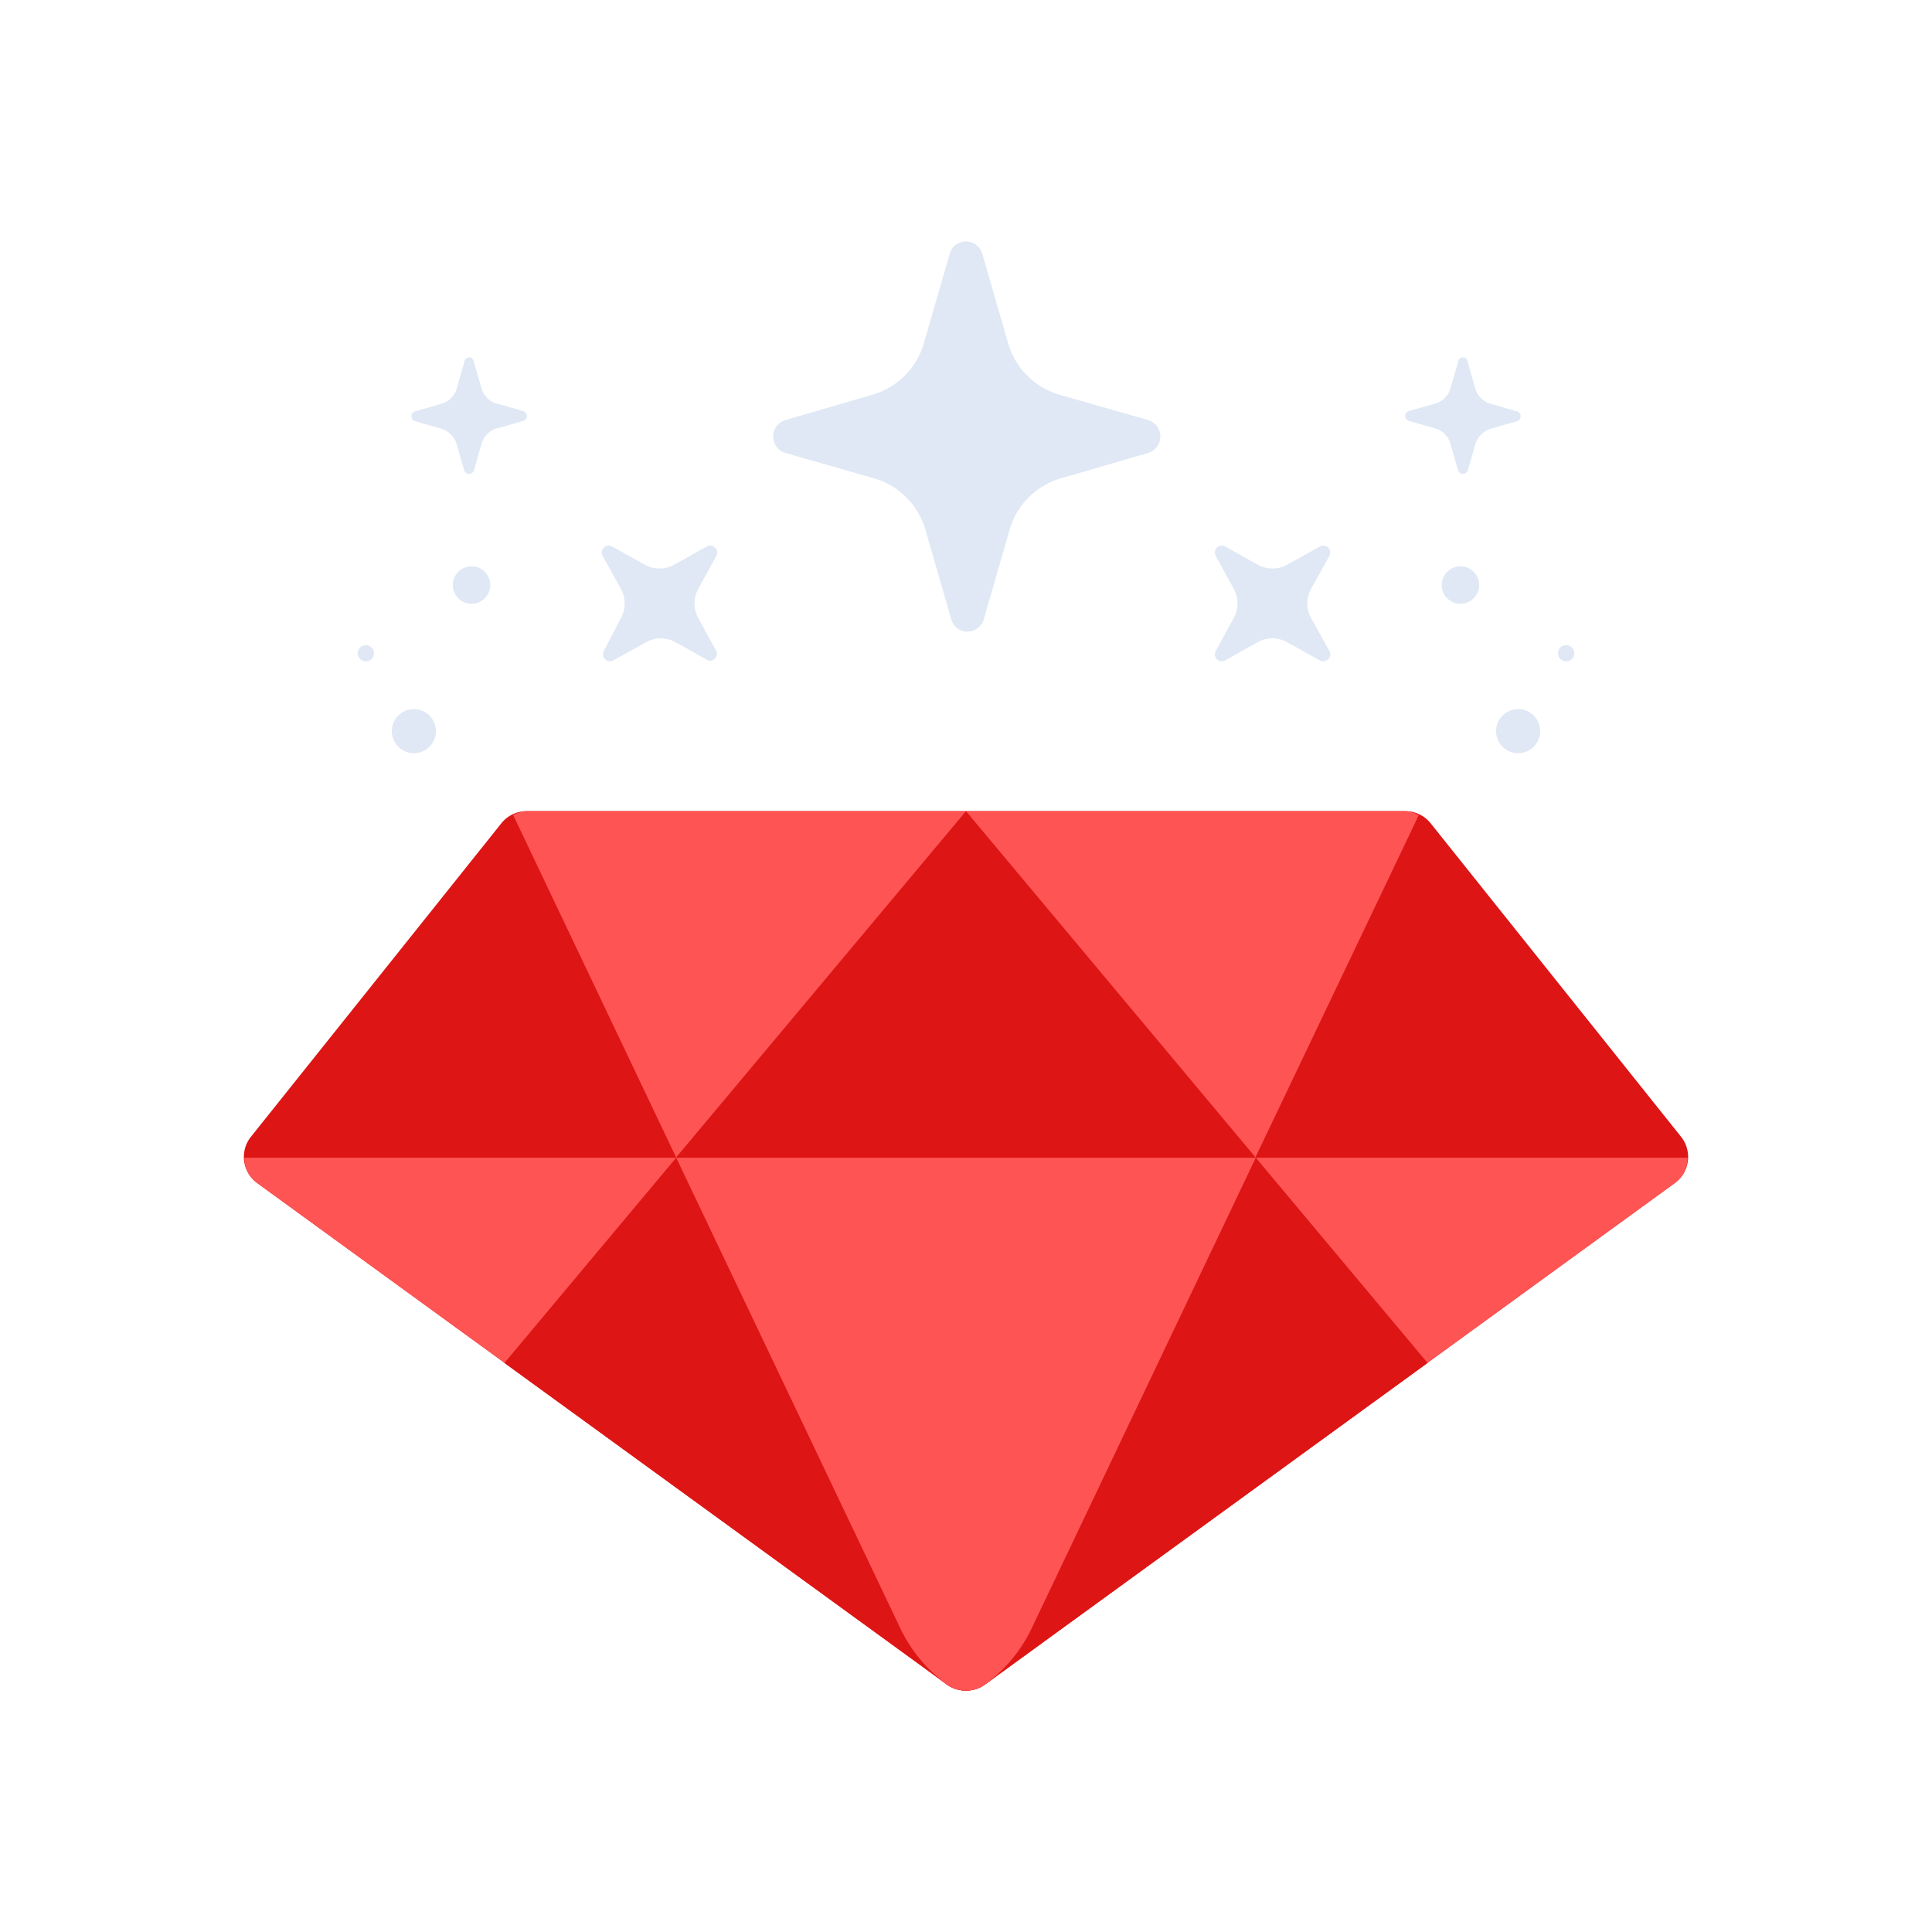<svg id="Layer_1" data-name="Layer 1" xmlns="http://www.w3.org/2000/svg" viewBox="0 0 64 64"><defs><style>.cls-1{fill:#dd1515;}.cls-2{fill:#ff5454;}.cls-3{fill:#dfe8f4;}</style></defs><title>digital marketing, marketing, content marketing, value, diamond, gem</title><path class="cls-1" d="M32.63,55.8,55.48,39.19a1.07,1.07,0,0,0,.21-1.53l-8.3-10.39a1.07,1.07,0,0,0-.83-.4H17.44a1.07,1.07,0,0,0-.83.4L8.31,37.66a1.07,1.07,0,0,0,.21,1.53L31.37,55.8A1.08,1.08,0,0,0,32.63,55.8Z"/><path class="cls-2" d="M46.56,26.87H17.44A1,1,0,0,0,17,27L30.35,55.05l1,.75a1.08,1.08,0,0,0,1.26,0l1-.75L47,27A1,1,0,0,0,46.56,26.87Z"/><path class="cls-2" d="M8.52,39.19,31.37,55.8a1.08,1.08,0,0,0,1.26,0L55.48,39.19a1,1,0,0,0,.42-.84H8.1A1,1,0,0,0,8.52,39.19Z"/><path class="cls-1" d="M32.63,55.8,47.29,45.15l-5.69-6.8H22.4l-5.69,6.8L31.37,55.8A1.08,1.08,0,0,0,32.63,55.8Z"/><path class="cls-2" d="M41.6,38.35H22.4l7.41,15.56a4.93,4.93,0,0,0,1.56,1.89h0a1.08,1.08,0,0,0,1.26,0h0a4.93,4.93,0,0,0,1.56-1.89Z"/><polygon class="cls-1" points="32 26.87 22.39 38.35 41.6 38.35 32 26.87"/><path class="cls-3" d="M38.05,13.92l-2.94-.84a2.5,2.5,0,0,1-1.72-1.73l-.85-2.94a.56.56,0,0,0-1.08,0l-.85,2.94a2.5,2.5,0,0,1-1.72,1.73L26,13.92A.57.57,0,0,0,26,15l2.94.84a2.5,2.5,0,0,1,1.72,1.72l.85,2.95a.56.56,0,0,0,1.08,0l.85-2.95a2.5,2.5,0,0,1,1.72-1.72L38.05,15A.57.57,0,0,0,38.05,13.92Z"/><path class="cls-3" d="M23.73,21.57l-.59-1.08a1,1,0,0,1,0-1l.59-1.08a.23.23,0,0,0-.31-.31l-1.07.6a1,1,0,0,1-1,0l-1.08-.6a.23.23,0,0,0-.31.31l.6,1.08a1,1,0,0,1,0,1L20,21.57a.23.23,0,0,0,.31.31l1.08-.6a1,1,0,0,1,1,0l1.07.6A.23.23,0,0,0,23.73,21.57Z"/><path class="cls-3" d="M15.7,15.58l.25-.87a.74.74,0,0,1,.51-.52l.88-.25a.17.17,0,0,0,0-.32l-.88-.25a.73.73,0,0,1-.51-.51L15.7,12a.16.16,0,0,0-.32,0l-.25.87a.74.74,0,0,1-.52.51l-.87.25a.17.17,0,0,0,0,.32l.87.25a.76.76,0,0,1,.52.52l.25.87A.17.17,0,0,0,15.7,15.58Z"/><circle class="cls-3" cx="15.62" cy="19.38" r="0.62"/><path class="cls-3" d="M14.44,24.21a.73.73,0,1,1-.73-.72A.73.73,0,0,1,14.44,24.21Z"/><circle class="cls-3" cx="12.12" cy="21.64" r="0.27"/><path class="cls-3" d="M40.27,21.57l.59-1.08a1,1,0,0,0,0-1l-.59-1.08a.23.23,0,0,1,.31-.31l1.07.6a1,1,0,0,0,1,0l1.08-.6a.23.23,0,0,1,.31.31l-.6,1.08a1,1,0,0,0,0,1l.6,1.08a.23.23,0,0,1-.31.31l-1.08-.6a1,1,0,0,0-1,0l-1.07.6A.23.23,0,0,1,40.27,21.57Z"/><path class="cls-3" d="M48.3,15.58l-.25-.87a.74.74,0,0,0-.51-.52l-.88-.25a.17.17,0,0,1,0-.32l.88-.25a.73.73,0,0,0,.51-.51L48.3,12a.16.16,0,0,1,.32,0l.25.87a.74.74,0,0,0,.52.51l.87.25a.17.17,0,0,1,0,.32l-.87.25a.76.76,0,0,0-.52.52l-.25.87A.17.17,0,0,1,48.3,15.58Z"/><circle class="cls-3" cx="48.38" cy="19.38" r="0.62"/><path class="cls-3" d="M49.56,24.21a.73.73,0,1,0,.73-.72A.73.73,0,0,0,49.56,24.21Z"/><circle class="cls-3" cx="51.88" cy="21.64" r="0.27"/></svg>